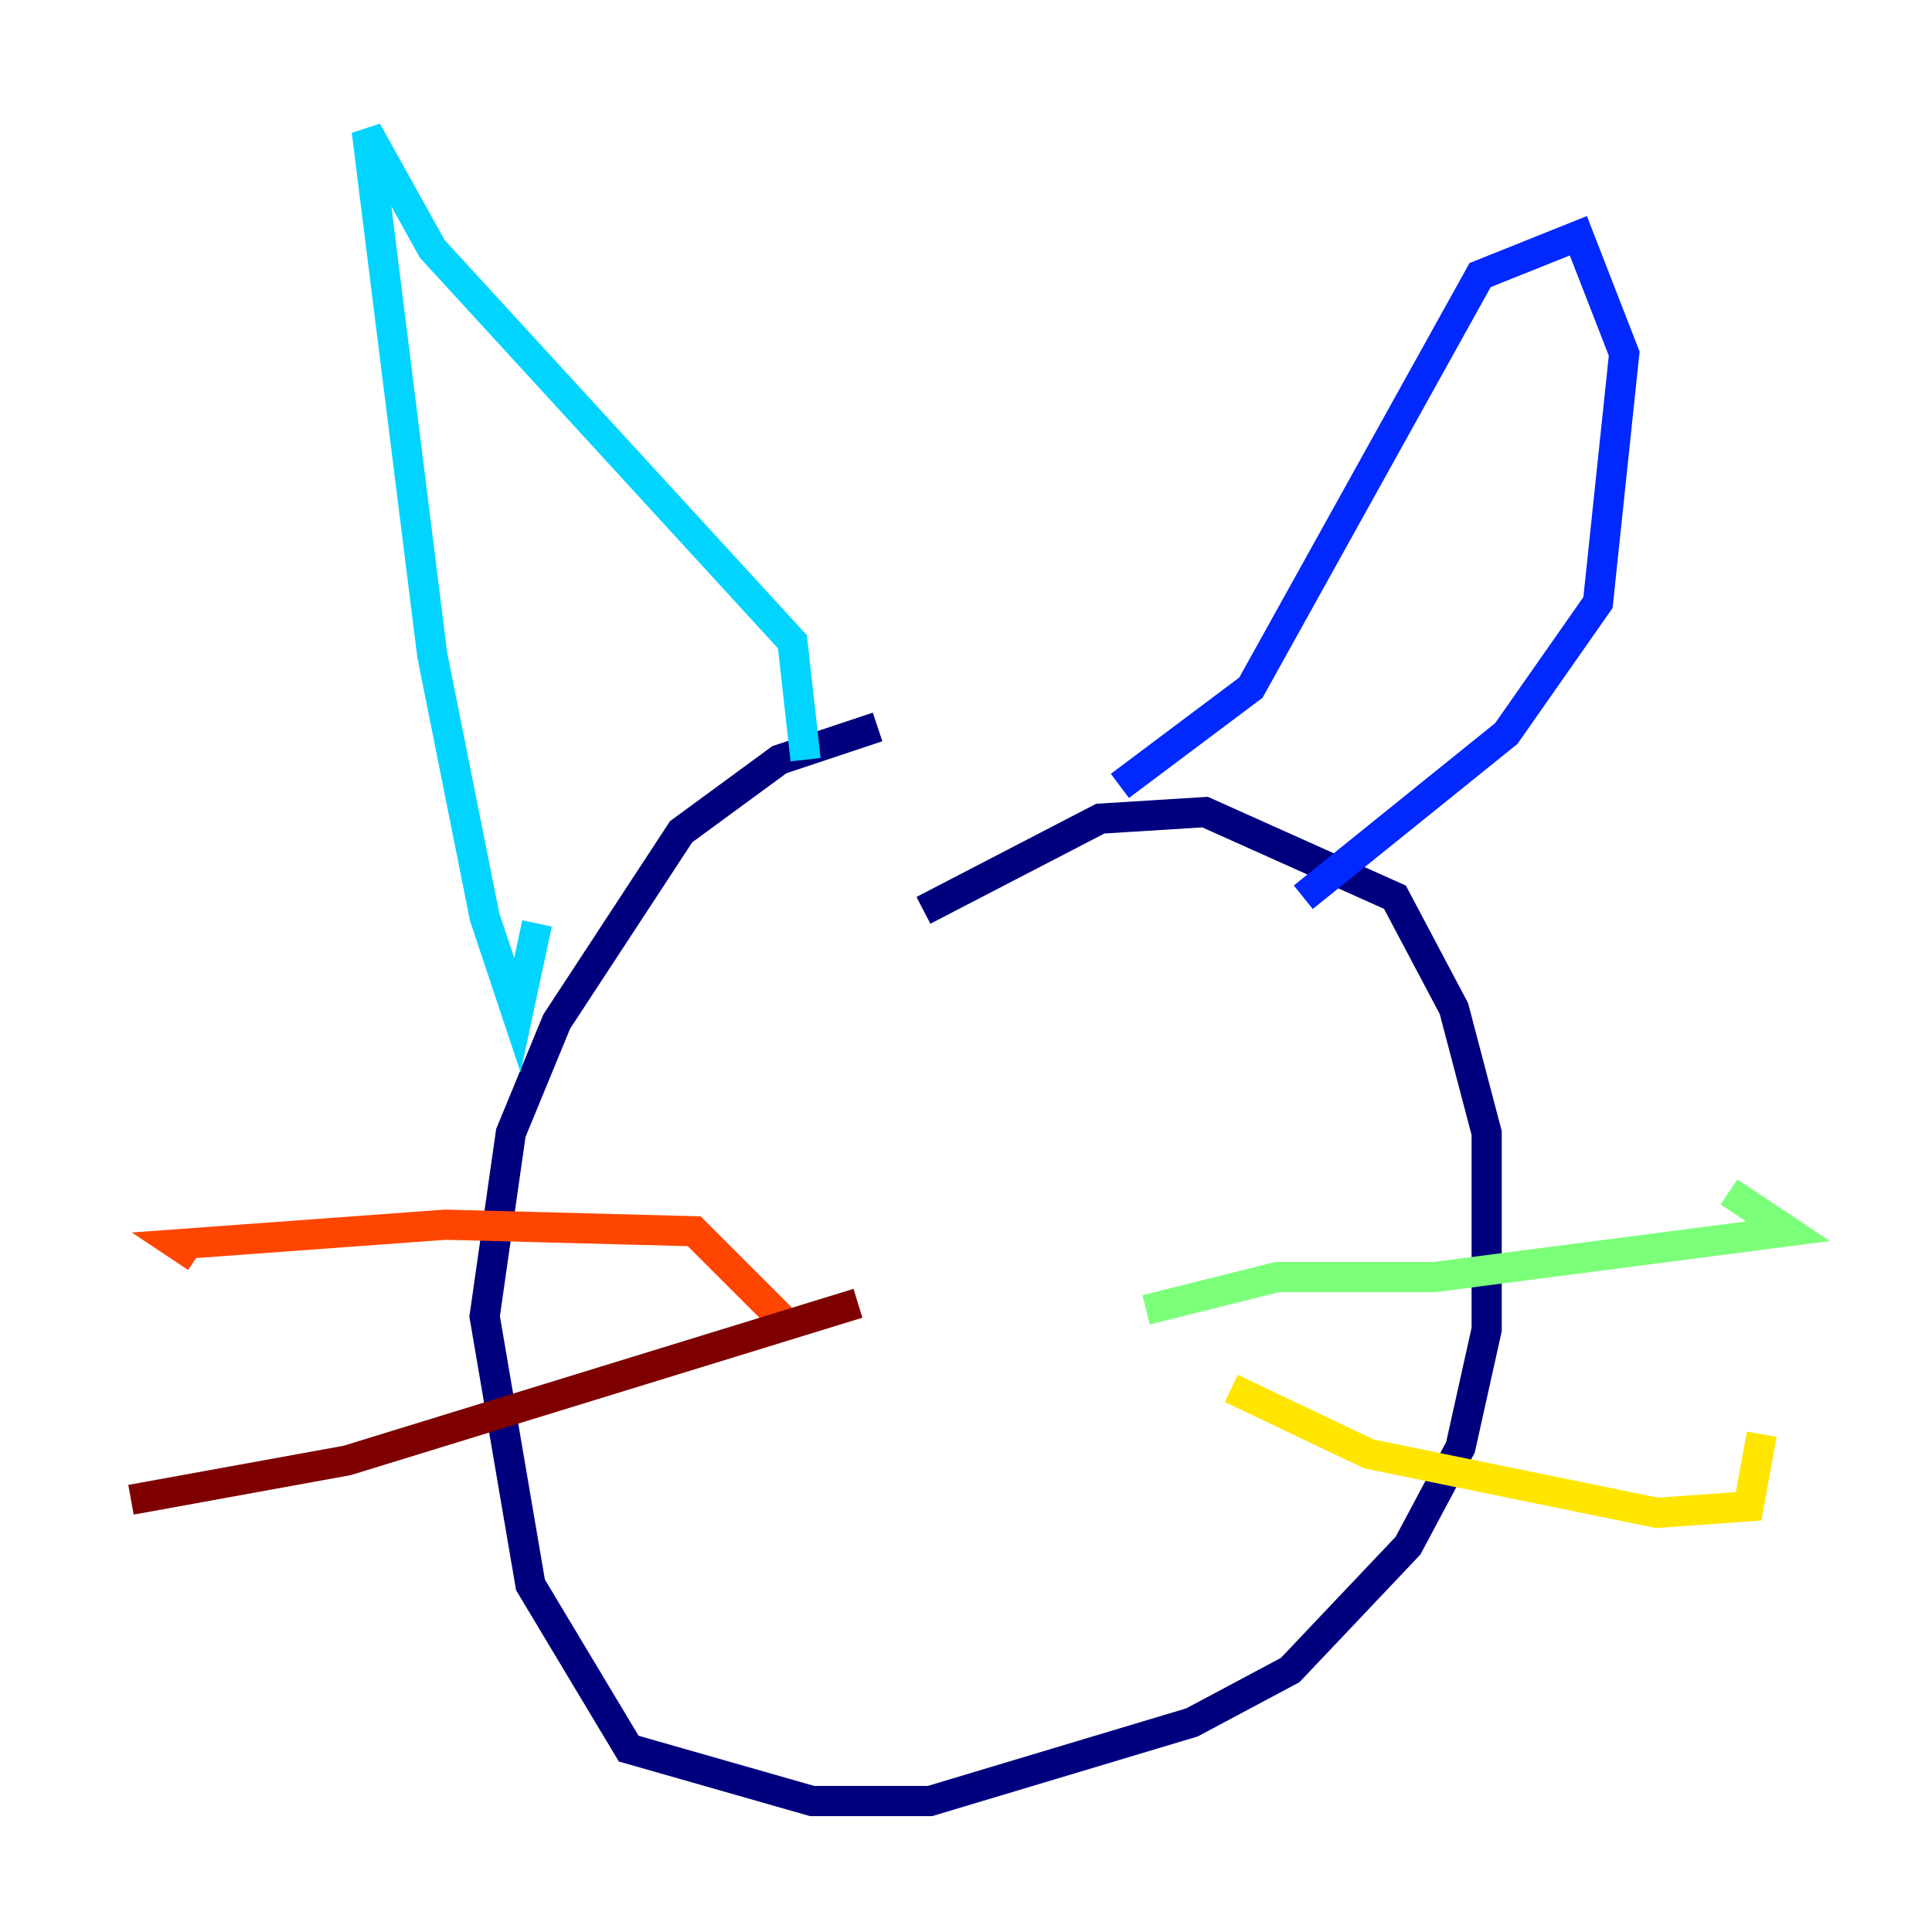 <?xml version="1.0" encoding="utf-8" ?>
<svg baseProfile="tiny" height="128" version="1.2" viewBox="0,0,128,128" width="128" xmlns="http://www.w3.org/2000/svg" xmlns:ev="http://www.w3.org/2001/xml-events" xmlns:xlink="http://www.w3.org/1999/xlink"><defs /><polyline fill="none" points="58.142,48.163 51.634,50.332 45.125,55.105 36.881,67.688 33.844,75.064 32.108,87.214 35.146,105.003 41.654,115.851 53.803,119.322 61.614,119.322 78.969,114.115 85.478,110.644 93.288,102.4 96.759,95.891 98.495,88.081 98.495,75.064 96.325,66.82 92.42,59.444 79.837,53.803 72.895,54.237 61.18,60.312" stroke="#00007f" stroke-width="2" /><polyline fill="none" points="86.346,59.444 99.797,48.597 105.871,39.919 107.607,23.43 104.57,15.62 98.061,18.224 82.875,45.559 74.197,52.068" stroke="#0028ff" stroke-width="2" /><polyline fill="none" points="53.37,50.332 52.502,42.522 28.637,16.488 24.298,8.678 28.637,43.39 32.108,60.746 34.278,67.254 35.58,61.18" stroke="#00d4ff" stroke-width="2" /><polyline fill="none" points="75.932,86.78 84.61,84.61 95.024,84.61 118.454,81.573 114.549,78.969" stroke="#7cff79" stroke-width="2" /><polyline fill="none" points="81.573,91.986 90.685,96.325 109.776,100.231 115.851,99.797 116.719,95.024" stroke="#ffe500" stroke-width="2" /><polyline fill="none" points="52.502,88.081 45.993,81.573 29.505,81.139 11.715,82.441 13.017,83.308" stroke="#ff4600" stroke-width="2" /><polyline fill="none" points="56.841,86.346 22.997,96.759 8.678,99.363" stroke="#7f0000" stroke-width="2" /></svg>